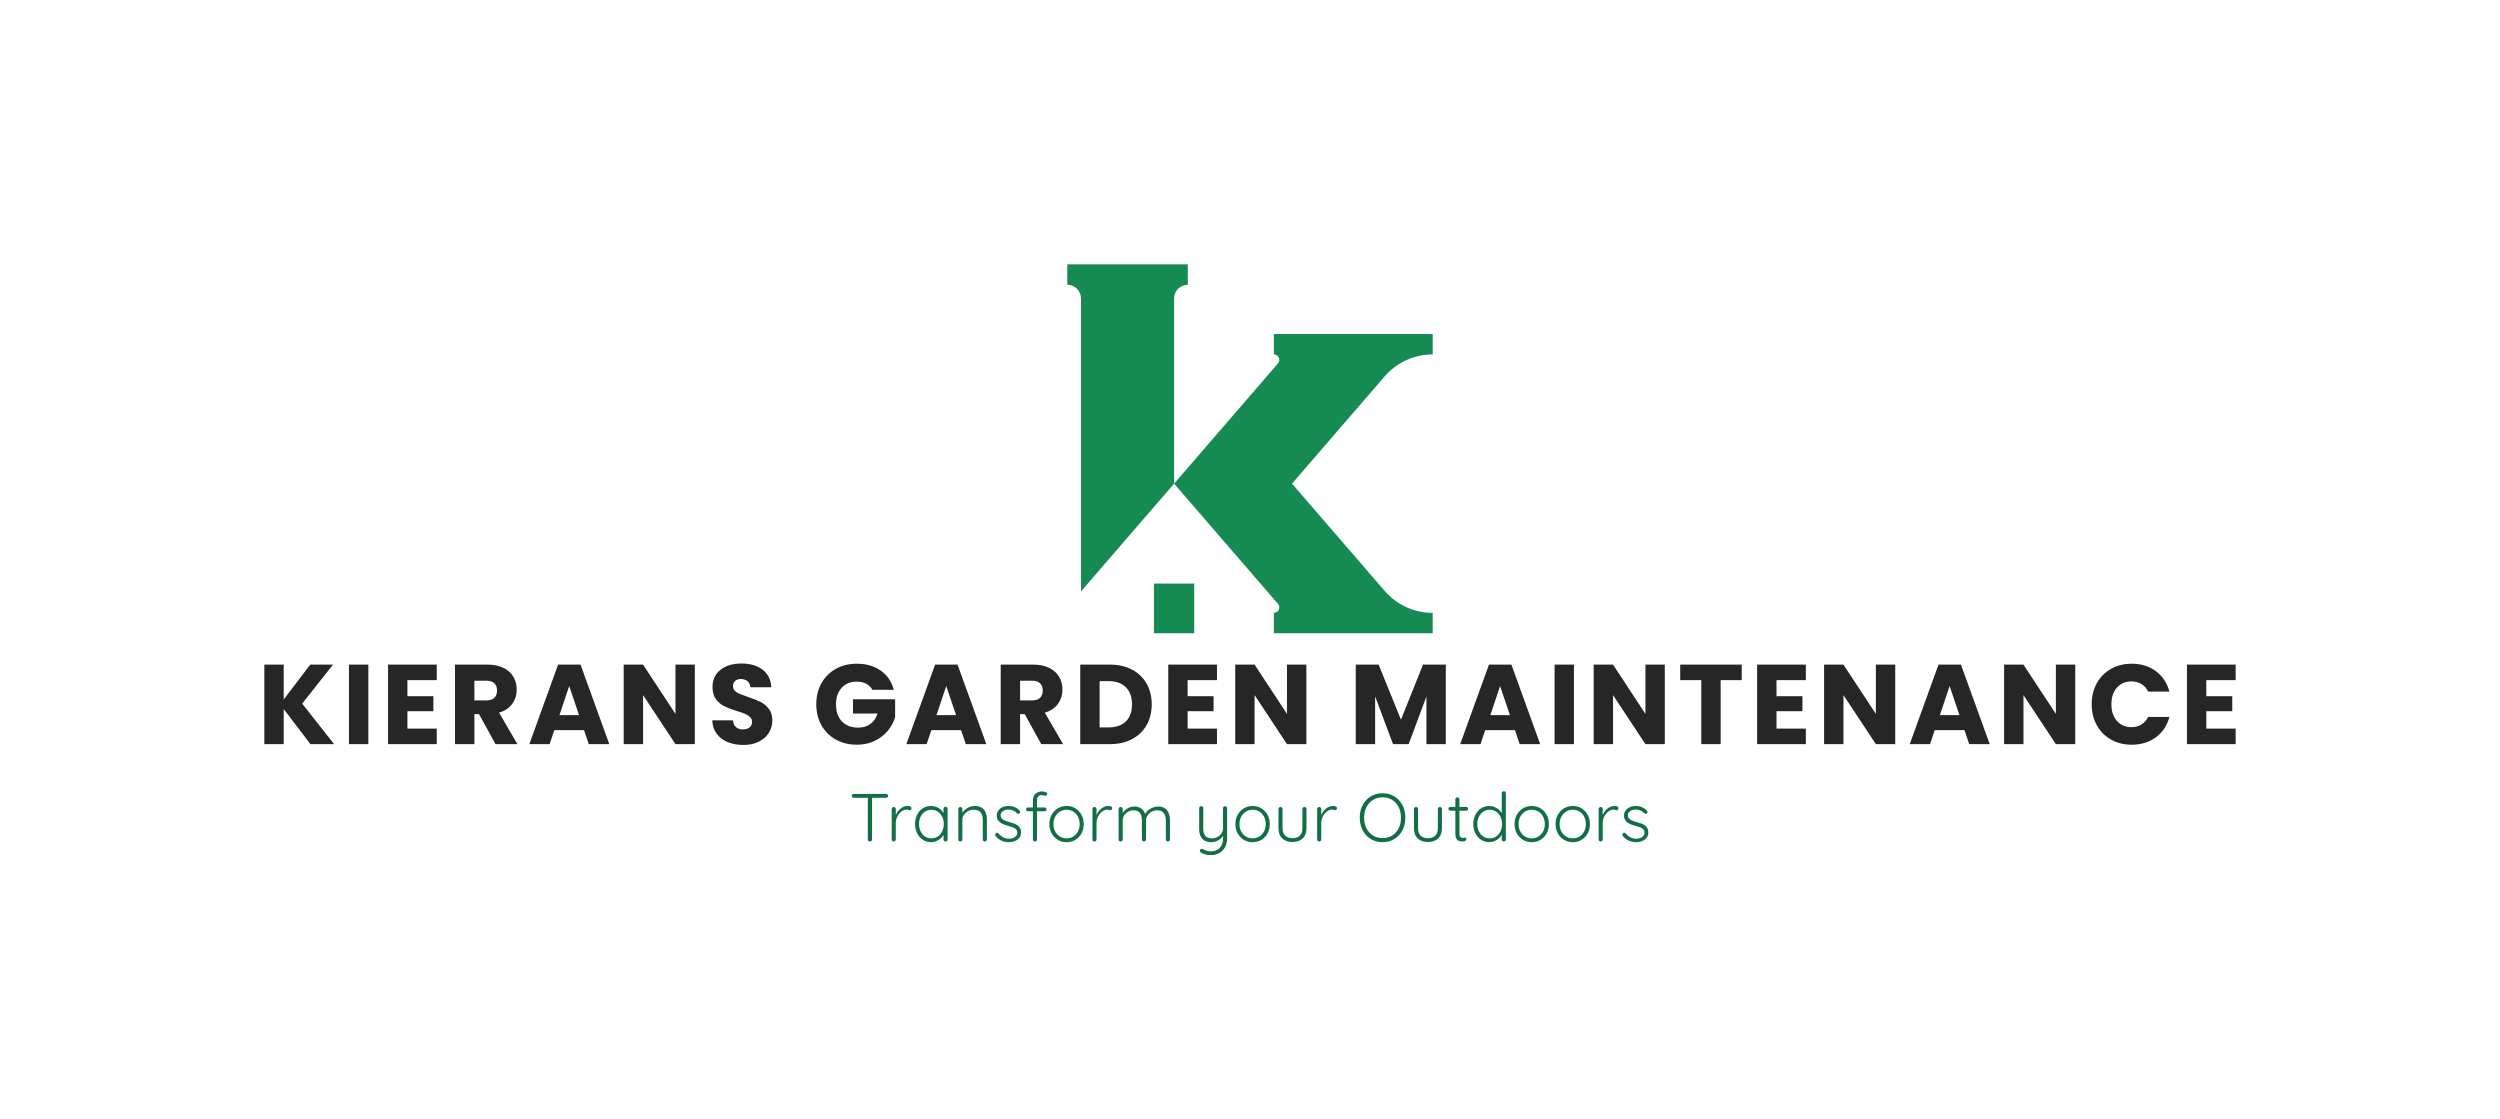 <svg xmlns="http://www.w3.org/2000/svg" viewBox="-43.515 147.365 662.03 296.439"> <svg xmlns="http://www.w3.org/2000/svg" xmlns:xlink="http://www.w3.org/1999/xlink" version="1.1" id="Layer_1" x="239.118" y="217.365" viewBox="1178 1170.1 1643.9 1659.8" xml:space="preserve" height="97.7" width="96.765" preserveAspectRatio="xMinYMin" enable-background="new 0 0 4000 4000" style="overflow: visible;"><rect x="1568" y="2606.3" class="st0" width="181" height="223.5" style="fill: #168A53; fill-opacity: 1;"></rect><path class="st0" d="M2605.8,1674.2l-416.9,482.5l416.9,482.5c54.2,62.8,133.1,98.9,216.1,98.9l0,0v91.8h-714.6v-91.8h0   c21,0,32.2-24.6,18.5-40.5l-467.3-540.9l467.3-540.9c13.7-15.9,2.4-40.5-18.5-40.5h0v-91.8h714.6v91.8l0,0   C2738.9,1575.3,2660,1611.4,2605.8,1674.2z" style="fill: #168A53; fill-opacity: 1;"></path><path class="st0" d="M1720.1,1170.2v91.8l0,0c-34,0-61.7,27.6-61.7,61.7v833.1l-418.7,484.6V1323.6c0-34-27.6-61.7-61.7-61.7h0   v-91.8H1720.1z" style="fill: #168A53; fill-opacity: 1;"></path></svg> <svg y="356.884" viewBox="0.61 4.68 210.96 16.92" x="182.02" height="16.92" width="210.96" style="overflow: visible;"><g fill="#126F43" fill-opacity="1" style=""><path d="M5.44 18.00L5.44 18.00Q5.18 18.00 5.03 17.84Q4.88 17.68 4.88 17.46L4.88 17.46L4.88 5.99L5.99 5.99L5.99 17.46Q5.99 17.68 5.83 17.84Q5.67 18.00 5.44 18.00ZM9.72 6.43L1.15 6.43Q0.94 6.43 0.77 6.28Q0.61 6.14 0.61 5.90L0.61 5.90Q0.61 5.69 0.77 5.54Q0.94 5.40 1.15 5.40L1.15 5.40L9.72 5.40Q9.94 5.40 10.10 5.54Q10.26 5.69 10.26 5.92L10.26 5.92Q10.26 6.16 10.10 6.29Q9.94 6.43 9.72 6.43L9.72 6.43ZM11.75 18.00L11.75 18.00Q11.50 18.00 11.36 17.84Q11.21 17.68 11.21 17.46L11.21 17.46L11.21 9.40Q11.21 9.18 11.37 9.02Q11.52 8.86 11.75 8.86L11.75 8.86Q11.99 8.86 12.14 9.02Q12.29 9.18 12.29 9.40L12.29 9.40L12.29 12.10L12.02 12.15Q12.08 11.52 12.34 10.90Q12.60 10.28 13.05 9.76Q13.50 9.23 14.12 8.91Q14.74 8.59 15.52 8.59L15.52 8.59Q15.84 8.59 16.15 8.72Q16.45 8.86 16.45 9.16L16.45 9.16Q16.45 9.43 16.31 9.58Q16.16 9.72 15.97 9.72L15.97 9.72Q15.80 9.72 15.62 9.63Q15.43 9.54 15.12 9.54L15.12 9.54Q14.62 9.54 14.11 9.84Q13.61 10.13 13.19 10.64Q12.78 11.14 12.54 11.76Q12.29 12.38 12.29 13.01L12.29 13.01L12.29 17.46Q12.29 17.68 12.13 17.84Q11.97 18.00 11.75 18.00ZM25.47 8.80L25.47 8.80Q25.70 8.80 25.86 8.96Q26.01 9.13 26.01 9.36L26.01 9.36L26.01 17.46Q26.01 17.68 25.85 17.84Q25.69 18.00 25.47 18.00L25.47 18.00Q25.24 18.00 25.08 17.84Q24.93 17.68 24.93 17.46L24.93 17.46L24.93 15.32L25.24 15.17Q25.24 15.68 24.96 16.20Q24.68 16.72 24.19 17.17Q23.71 17.62 23.05 17.90Q22.39 18.18 21.64 18.18L21.64 18.18Q20.41 18.18 19.45 17.55Q18.49 16.92 17.94 15.82Q17.39 14.72 17.39 13.36L17.39 13.36Q17.39 11.95 17.95 10.88Q18.50 9.81 19.46 9.20Q20.41 8.59 21.62 8.59L21.62 8.59Q22.39 8.59 23.07 8.86Q23.74 9.13 24.25 9.59Q24.75 10.06 25.03 10.67Q25.31 11.27 25.31 11.92L25.31 11.92L24.93 11.65L24.93 9.36Q24.93 9.13 25.08 8.96Q25.24 8.80 25.47 8.80ZM21.73 17.17L21.73 17.17Q22.68 17.17 23.42 16.68Q24.16 16.18 24.58 15.31Q25.00 14.44 25.00 13.36L25.00 13.36Q25.00 12.29 24.58 11.45Q24.16 10.60 23.42 10.10Q22.68 9.59 21.73 9.59L21.73 9.59Q20.79 9.59 20.04 10.08Q19.30 10.57 18.87 11.41Q18.45 12.26 18.45 13.36L18.45 13.36Q18.45 14.44 18.87 15.31Q19.30 16.18 20.03 16.68Q20.77 17.17 21.73 17.17ZM33.17 8.59L33.17 8.59Q34.36 8.59 35.07 9.06Q35.78 9.54 36.10 10.36Q36.41 11.18 36.41 12.17L36.41 12.17L36.41 17.46Q36.41 17.68 36.25 17.84Q36.09 18.00 35.87 18.00L35.87 18.00Q35.62 18.00 35.48 17.84Q35.33 17.68 35.33 17.46L35.33 17.46L35.33 12.22Q35.33 11.50 35.10 10.91Q34.87 10.31 34.34 9.95Q33.80 9.59 32.94 9.59L32.94 9.59Q32.17 9.59 31.47 9.95Q30.78 10.31 30.35 10.91Q29.92 11.50 29.92 12.22L29.92 12.22L29.92 17.46Q29.92 17.68 29.75 17.84Q29.59 18.00 29.38 18.00L29.38 18.00Q29.12 18.00 28.98 17.84Q28.84 17.68 28.84 17.46L28.84 17.46L28.84 9.40Q28.84 9.18 28.99 9.02Q29.14 8.86 29.38 8.86L29.38 8.86Q29.61 8.86 29.76 9.02Q29.92 9.18 29.92 9.40L29.92 9.40L29.92 10.91L29.50 11.56Q29.54 10.98 29.87 10.45Q30.20 9.92 30.73 9.50Q31.25 9.07 31.89 8.83Q32.53 8.59 33.17 8.59ZM38.72 16.54L38.72 16.54Q38.57 16.33 38.58 16.12Q38.59 15.91 38.81 15.79L38.81 15.79Q38.95 15.66 39.14 15.68Q39.33 15.70 39.49 15.86L39.49 15.86Q39.98 16.49 40.67 16.88Q41.36 17.26 42.32 17.26L42.32 17.26Q42.82 17.26 43.32 17.09Q43.81 16.92 44.14 16.57Q44.46 16.22 44.46 15.68L44.46 15.68Q44.46 15.12 44.14 14.78Q43.81 14.44 43.30 14.24Q42.79 14.04 42.21 13.90L42.21 13.90Q41.60 13.73 41.02 13.53Q40.45 13.32 40.01 13.01Q39.56 12.69 39.29 12.24Q39.02 11.79 39.02 11.14L39.02 11.14Q39.02 10.39 39.44 9.81Q39.85 9.23 40.56 8.91Q41.27 8.59 42.17 8.59L42.17 8.59Q42.62 8.59 43.15 8.70Q43.67 8.82 44.17 9.09Q44.68 9.36 45.07 9.83L45.07 9.83Q45.23 9.99 45.23 10.20Q45.23 10.40 45.05 10.57L45.05 10.57Q44.91 10.67 44.72 10.67Q44.53 10.67 44.41 10.53L44.41 10.53Q43.97 10.04 43.38 9.79Q42.79 9.54 42.10 9.54L42.10 9.54Q41.58 9.54 41.12 9.71Q40.66 9.88 40.36 10.22Q40.05 10.57 40.05 11.12L40.05 11.12Q40.09 11.65 40.42 11.97Q40.75 12.29 41.30 12.51Q41.85 12.73 42.53 12.91L42.53 12.91Q43.11 13.05 43.64 13.25Q44.17 13.45 44.58 13.74Q44.98 14.04 45.23 14.49Q45.47 14.94 45.47 15.62L45.47 15.62Q45.47 16.42 45.03 16.99Q44.59 17.57 43.85 17.87Q43.11 18.18 42.21 18.18L42.21 18.18Q41.24 18.18 40.33 17.80Q39.42 17.42 38.72 16.54ZM51.01 4.75L51.01 4.75Q51.28 4.75 51.60 4.81Q51.91 4.86 52.15 5.00Q52.38 5.13 52.38 5.40L52.38 5.40Q52.38 5.60 52.24 5.75Q52.09 5.90 51.91 5.90L51.91 5.90Q51.73 5.90 51.46 5.81Q51.19 5.71 50.89 5.71L50.89 5.71Q50.51 5.71 50.24 5.88Q49.97 6.05 49.82 6.36Q49.68 6.68 49.68 7.13L49.68 7.13L49.68 17.46Q49.68 17.68 49.53 17.84Q49.37 18.00 49.14 18.00L49.14 18.00Q48.91 18.00 48.75 17.84Q48.60 17.68 48.60 17.46L48.60 17.46L48.60 7.13Q48.60 5.98 49.28 5.36Q49.95 4.75 51.01 4.75ZM47.29 8.98L51.70 8.98Q51.91 8.98 52.06 9.13Q52.20 9.27 52.20 9.49L52.20 9.49Q52.20 9.70 52.06 9.85Q51.91 9.99 51.70 9.99L51.70 9.99L47.29 9.99Q47.09 9.99 46.94 9.84Q46.78 9.68 46.78 9.49L46.78 9.49Q46.78 9.25 46.94 9.12Q47.09 8.98 47.29 8.98L47.29 8.98ZM62.06 13.39L62.06 13.39Q62.06 14.76 61.47 15.85Q60.88 16.94 59.85 17.56Q58.82 18.18 57.51 18.18L57.51 18.18Q56.23 18.18 55.20 17.56Q54.16 16.94 53.56 15.85Q52.96 14.76 52.96 13.39L52.96 13.39Q52.96 12.01 53.56 10.93Q54.16 9.85 55.20 9.22Q56.23 8.59 57.51 8.59L57.51 8.59Q58.82 8.59 59.85 9.22Q60.88 9.85 61.47 10.93Q62.06 12.01 62.06 13.39ZM60.98 13.39L60.98 13.39Q60.98 12.29 60.53 11.44Q60.08 10.58 59.30 10.09Q58.52 9.59 57.51 9.59L57.51 9.59Q56.54 9.59 55.75 10.09Q54.95 10.58 54.50 11.44Q54.04 12.29 54.04 13.39L54.04 13.39Q54.04 14.49 54.50 15.34Q54.95 16.18 55.75 16.68Q56.54 17.17 57.51 17.17L57.51 17.17Q58.52 17.17 59.30 16.68Q60.08 16.18 60.53 15.34Q60.98 14.49 60.98 13.39ZM64.91 18.00L64.91 18.00Q64.66 18.00 64.51 17.84Q64.37 17.68 64.37 17.46L64.37 17.46L64.37 9.40Q64.37 9.18 64.52 9.02Q64.67 8.86 64.91 8.86L64.91 8.86Q65.14 8.86 65.30 9.02Q65.45 9.18 65.45 9.40L65.45 9.40L65.45 12.10L65.18 12.15Q65.23 11.52 65.49 10.90Q65.75 10.28 66.20 9.76Q66.65 9.23 67.28 8.91Q67.90 8.59 68.67 8.59L68.67 8.59Q68.99 8.59 69.30 8.72Q69.61 8.86 69.61 9.16L69.61 9.16Q69.61 9.43 69.46 9.58Q69.32 9.72 69.12 9.72L69.12 9.72Q68.96 9.72 68.77 9.63Q68.58 9.54 68.27 9.54L68.27 9.54Q67.77 9.54 67.27 9.84Q66.76 10.13 66.35 10.64Q65.93 11.14 65.69 11.76Q65.45 12.38 65.45 13.01L65.45 13.01L65.45 17.46Q65.45 17.68 65.29 17.84Q65.12 18.00 64.91 18.00ZM75.44 8.73L75.44 8.73Q76.55 8.73 77.35 9.32Q78.14 9.90 78.43 11.05L78.43 11.05L78.17 11.12L78.28 10.80Q78.52 10.26 79.07 9.78Q79.61 9.31 80.32 9.02Q81.02 8.73 81.74 8.73L81.74 8.73Q82.87 8.73 83.57 9.22Q84.26 9.70 84.57 10.52Q84.89 11.34 84.89 12.37L84.89 12.37L84.89 17.46Q84.89 17.68 84.74 17.84Q84.58 18.00 84.35 18.00L84.35 18.00Q84.11 18.00 83.96 17.84Q83.81 17.68 83.81 17.46L83.81 17.46L83.81 12.42Q83.81 11.68 83.57 11.07Q83.34 10.46 82.84 10.10Q82.33 9.74 81.49 9.74L81.49 9.74Q80.75 9.74 80.07 10.10Q79.40 10.46 78.98 11.07Q78.55 11.68 78.55 12.42L78.55 12.42L78.55 17.46Q78.55 17.68 78.40 17.84Q78.25 18.00 78.01 18.00L78.01 18.00Q77.78 18.00 77.63 17.84Q77.47 17.68 77.47 17.46L77.47 17.46L77.47 12.37Q77.47 11.63 77.26 11.03Q77.04 10.44 76.55 10.09Q76.07 9.74 75.24 9.74L75.24 9.74Q74.50 9.74 73.85 10.09Q73.19 10.44 72.78 11.03Q72.38 11.63 72.38 12.37L72.38 12.37L72.38 17.46Q72.38 17.68 72.22 17.84Q72.05 18.00 71.84 18.00L71.84 18.00Q71.59 18.00 71.44 17.84Q71.30 17.68 71.30 17.46L71.30 17.46L71.30 9.40Q71.30 9.18 71.45 9.02Q71.60 8.86 71.84 8.86L71.84 8.86Q72.07 8.86 72.23 9.02Q72.38 9.18 72.38 9.40L72.38 9.40L72.38 11.07L71.89 11.74Q71.95 11.20 72.24 10.66Q72.54 10.12 73.03 9.68Q73.51 9.25 74.13 8.99Q74.75 8.73 75.44 8.73ZM99.49 8.64L99.49 8.64Q99.72 8.64 99.87 8.80Q100.03 8.96 100.03 9.18L100.03 9.18L100.03 17.12Q100.03 18.58 99.45 19.58Q98.87 20.57 97.90 21.09Q96.93 21.60 95.69 21.60L95.69 21.60Q94.91 21.60 94.26 21.43Q93.60 21.26 93.19 20.99L93.19 20.99Q92.97 20.86 92.86 20.68Q92.75 20.50 92.84 20.30L92.84 20.30Q92.93 20.05 93.12 19.97Q93.31 19.89 93.51 19.98L93.51 19.98Q93.82 20.14 94.39 20.38Q94.97 20.61 95.71 20.61L95.71 20.61Q96.70 20.61 97.43 20.20Q98.15 19.78 98.55 19.00Q98.95 18.22 98.95 17.14L98.95 17.14L98.95 15.84L99.07 16.27Q98.80 16.83 98.31 17.26Q97.81 17.69 97.17 17.94Q96.53 18.18 95.81 18.18L95.81 18.18Q94.73 18.18 94.02 17.74Q93.31 17.30 92.97 16.52Q92.63 15.75 92.63 14.71L92.63 14.71L92.63 9.18Q92.63 8.96 92.77 8.80Q92.92 8.64 93.17 8.64L93.17 8.64Q93.40 8.64 93.56 8.80Q93.71 8.96 93.71 9.18L93.71 9.18L93.71 14.54Q93.71 15.80 94.26 16.49Q94.81 17.17 96.05 17.17L96.05 17.17Q96.82 17.17 97.47 16.80Q98.12 16.43 98.53 15.83Q98.95 15.23 98.95 14.54L98.95 14.54L98.95 9.18Q98.95 8.96 99.10 8.80Q99.25 8.64 99.49 8.64ZM111.33 13.39L111.33 13.39Q111.33 14.76 110.74 15.85Q110.14 16.94 109.12 17.56Q108.09 18.18 106.78 18.18L106.78 18.18Q105.50 18.18 104.46 17.56Q103.43 16.94 102.83 15.85Q102.22 14.76 102.22 13.39L102.22 13.39Q102.22 12.01 102.83 10.93Q103.43 9.85 104.46 9.22Q105.50 8.59 106.78 8.59L106.78 8.59Q108.09 8.59 109.12 9.22Q110.14 9.85 110.74 10.93Q111.33 12.01 111.33 13.39ZM110.25 13.39L110.25 13.39Q110.25 12.29 109.80 11.44Q109.35 10.58 108.57 10.09Q107.78 9.59 106.78 9.59L106.78 9.59Q105.80 9.59 105.01 10.09Q104.22 10.58 103.76 11.44Q103.30 12.29 103.30 13.39L103.30 13.39Q103.30 14.49 103.76 15.34Q104.22 16.18 105.01 16.68Q105.80 17.17 106.78 17.17L106.78 17.17Q107.78 17.17 108.57 16.68Q109.35 16.18 109.80 15.34Q110.25 14.49 110.25 13.39ZM120.51 8.86L120.51 8.86Q120.74 8.86 120.90 9.02Q121.05 9.18 121.05 9.40L121.05 9.40L121.05 14.47Q121.05 16.25 120.04 17.19Q119.03 18.13 117.32 18.13L117.32 18.13Q115.63 18.13 114.63 17.19Q113.63 16.25 113.63 14.47L113.63 14.47L113.63 9.40Q113.63 9.18 113.79 9.02Q113.94 8.86 114.17 8.86L114.17 8.86Q114.41 8.86 114.56 9.02Q114.71 9.18 114.71 9.40L114.71 9.40L114.71 14.47Q114.71 15.77 115.41 16.44Q116.10 17.12 117.32 17.12L117.32 17.12Q118.57 17.12 119.27 16.44Q119.97 15.77 119.97 14.47L119.97 14.47L119.97 9.40Q119.97 9.18 120.11 9.02Q120.26 8.86 120.51 8.86ZM124.42 18.00L124.42 18.00Q124.16 18.00 124.02 17.84Q123.88 17.68 123.88 17.46L123.88 17.46L123.88 9.40Q123.88 9.18 124.03 9.02Q124.18 8.86 124.42 8.86L124.42 8.86Q124.65 8.86 124.80 9.02Q124.96 9.18 124.96 9.40L124.96 9.40L124.96 12.10L124.69 12.15Q124.74 11.52 125.00 10.90Q125.26 10.28 125.71 9.76Q126.16 9.23 126.78 8.91Q127.40 8.59 128.18 8.59L128.18 8.59Q128.50 8.59 128.81 8.72Q129.11 8.86 129.11 9.16L129.11 9.16Q129.11 9.43 128.97 9.58Q128.83 9.72 128.63 9.72L128.63 9.72Q128.47 9.72 128.28 9.63Q128.09 9.54 127.78 9.54L127.78 9.54Q127.28 9.54 126.77 9.84Q126.27 10.13 125.86 10.64Q125.44 11.14 125.20 11.76Q124.96 12.38 124.96 13.01L124.96 13.01L124.96 17.46Q124.96 17.68 124.79 17.84Q124.63 18.00 124.42 18.00ZM147.22 11.70L147.22 11.70Q147.22 13.12 146.78 14.30Q146.34 15.48 145.53 16.35Q144.72 17.23 143.61 17.70Q142.51 18.18 141.19 18.18L141.19 18.18Q139.88 18.18 138.77 17.70Q137.66 17.23 136.85 16.35Q136.04 15.48 135.60 14.30Q135.16 13.12 135.16 11.70L135.16 11.70Q135.16 10.28 135.60 9.10Q136.04 7.92 136.85 7.05Q137.66 6.17 138.77 5.70Q139.88 5.22 141.19 5.22L141.19 5.22Q142.51 5.22 143.61 5.70Q144.72 6.17 145.53 7.05Q146.34 7.92 146.78 9.10Q147.22 10.28 147.22 11.70ZM146.07 11.70L146.07 11.70Q146.07 10.10 145.45 8.88Q144.83 7.67 143.73 6.98Q142.63 6.30 141.19 6.30L141.19 6.30Q139.77 6.30 138.66 6.98Q137.56 7.67 136.94 8.88Q136.31 10.10 136.31 11.70L136.31 11.70Q136.31 13.30 136.94 14.52Q137.56 15.73 138.66 16.42Q139.77 17.10 141.19 17.10L141.19 17.10Q142.63 17.10 143.73 16.42Q144.83 15.73 145.45 14.52Q146.07 13.30 146.07 11.70ZM156.38 8.86L156.38 8.86Q156.62 8.86 156.77 9.02Q156.92 9.18 156.92 9.40L156.92 9.40L156.92 14.47Q156.92 16.25 155.92 17.19Q154.91 18.13 153.20 18.13L153.20 18.13Q151.51 18.13 150.51 17.19Q149.51 16.25 149.51 14.47L149.51 14.47L149.51 9.40Q149.51 9.18 149.66 9.02Q149.81 8.86 150.05 8.86L150.05 8.86Q150.28 8.86 150.44 9.02Q150.59 9.18 150.59 9.40L150.59 9.40L150.59 14.47Q150.59 15.77 151.28 16.44Q151.97 17.12 153.20 17.12L153.20 17.12Q154.44 17.12 155.14 16.44Q155.84 15.77 155.84 14.47L155.84 14.47L155.84 9.40Q155.84 9.18 155.99 9.02Q156.13 8.86 156.38 8.86ZM159.16 8.84L159.16 8.84L163.35 8.84Q163.57 8.84 163.71 8.99Q163.85 9.14 163.85 9.36L163.85 9.36Q163.85 9.56 163.71 9.70Q163.57 9.85 163.35 9.85L163.35 9.85L159.16 9.85Q158.94 9.85 158.79 9.69Q158.63 9.54 158.63 9.34L158.63 9.34Q158.63 9.13 158.79 8.98Q158.94 8.84 159.16 8.84ZM161.01 6.30L161.01 6.30Q161.24 6.30 161.40 6.46Q161.55 6.62 161.55 6.84L161.55 6.84L161.55 15.88Q161.55 16.38 161.69 16.63Q161.82 16.88 162.04 16.97Q162.25 17.05 162.47 17.05L162.47 17.05Q162.61 17.05 162.73 17.00Q162.85 16.96 162.99 16.96L162.99 16.96Q163.15 16.96 163.27 17.08Q163.39 17.21 163.39 17.41L163.39 17.41Q163.39 17.66 163.10 17.83Q162.81 18.00 162.41 18.00L162.41 18.00Q162.25 18.00 161.93 17.97Q161.60 17.95 161.26 17.78Q160.92 17.60 160.69 17.17Q160.47 16.74 160.47 15.93L160.47 15.93L160.47 6.84Q160.47 6.62 160.62 6.46Q160.78 6.30 161.01 6.30ZM173.30 4.68L173.30 4.68Q173.54 4.68 173.69 4.83Q173.84 4.99 173.84 5.22L173.84 5.22L173.84 17.46Q173.84 17.68 173.68 17.84Q173.52 18.00 173.30 18.00L173.30 18.00Q173.07 18.00 172.92 17.84Q172.76 17.68 172.76 17.46L172.76 17.46L172.76 15.32L173.07 15.07Q173.07 15.57 172.80 16.12Q172.53 16.67 172.03 17.14Q171.54 17.60 170.88 17.89Q170.23 18.18 169.47 18.18L169.47 18.18Q168.26 18.18 167.30 17.55Q166.34 16.92 165.78 15.84Q165.22 14.76 165.22 13.37L165.22 13.37Q165.22 12.01 165.78 10.92Q166.34 9.83 167.29 9.21Q168.25 8.59 169.45 8.59L169.45 8.59Q170.19 8.59 170.86 8.86Q171.52 9.13 172.03 9.59Q172.55 10.06 172.84 10.67Q173.14 11.27 173.14 11.92L173.14 11.92L172.76 11.65L172.76 5.22Q172.76 5.00 172.92 4.84Q173.07 4.68 173.30 4.68ZM169.56 17.17L169.56 17.17Q170.53 17.17 171.26 16.68Q171.99 16.18 172.41 15.33Q172.84 14.47 172.84 13.37L172.84 13.37Q172.84 12.29 172.41 11.44Q171.99 10.58 171.25 10.09Q170.51 9.59 169.56 9.59L169.56 9.59Q168.62 9.59 167.88 10.09Q167.13 10.58 166.71 11.44Q166.28 12.29 166.28 13.37L166.28 13.37Q166.28 14.45 166.71 15.32Q167.13 16.18 167.88 16.68Q168.62 17.17 169.56 17.17ZM185.24 13.39L185.24 13.39Q185.24 14.76 184.64 15.85Q184.05 16.94 183.02 17.56Q182.00 18.18 180.68 18.18L180.68 18.18Q179.41 18.18 178.37 17.56Q177.34 16.94 176.73 15.85Q176.13 14.76 176.13 13.39L176.13 13.39Q176.13 12.01 176.73 10.93Q177.34 9.85 178.37 9.22Q179.41 8.59 180.68 8.59L180.68 8.59Q182.00 8.59 183.02 9.22Q184.05 9.85 184.64 10.93Q185.24 12.01 185.24 13.39ZM184.16 13.39L184.16 13.39Q184.16 12.29 183.71 11.44Q183.26 10.58 182.47 10.09Q181.69 9.59 180.68 9.59L180.68 9.59Q179.71 9.59 178.92 10.09Q178.13 10.58 177.67 11.44Q177.21 12.29 177.21 13.39L177.21 13.39Q177.21 14.49 177.67 15.34Q178.13 16.18 178.92 16.68Q179.71 17.17 180.68 17.17L180.68 17.17Q181.69 17.17 182.47 16.68Q183.26 16.18 183.71 15.34Q184.16 14.49 184.16 13.39ZM196.11 13.39L196.11 13.39Q196.11 14.76 195.52 15.85Q194.92 16.94 193.90 17.56Q192.87 18.18 191.56 18.18L191.56 18.18Q190.28 18.18 189.24 17.56Q188.21 16.94 187.61 15.85Q187.00 14.76 187.00 13.39L187.00 13.39Q187.00 12.01 187.61 10.93Q188.21 9.85 189.24 9.22Q190.28 8.59 191.56 8.59L191.56 8.59Q192.87 8.59 193.90 9.22Q194.92 9.85 195.52 10.93Q196.11 12.01 196.11 13.39ZM195.03 13.39L195.03 13.39Q195.03 12.29 194.58 11.44Q194.13 10.58 193.35 10.09Q192.56 9.59 191.56 9.59L191.56 9.59Q190.58 9.59 189.79 10.09Q189 10.58 188.54 11.44Q188.08 12.29 188.08 13.39L188.08 13.39Q188.08 14.49 188.54 15.34Q189 16.18 189.79 16.68Q190.58 17.17 191.56 17.17L191.56 17.17Q192.56 17.17 193.35 16.68Q194.13 16.18 194.58 15.34Q195.03 14.49 195.03 13.39ZM198.95 18.00L198.95 18.00Q198.70 18.00 198.56 17.84Q198.41 17.68 198.41 17.46L198.41 17.46L198.41 9.40Q198.41 9.18 198.57 9.02Q198.72 8.86 198.95 8.86L198.95 8.86Q199.19 8.86 199.34 9.02Q199.49 9.18 199.49 9.40L199.49 9.40L199.49 12.10L199.22 12.15Q199.28 11.52 199.54 10.90Q199.80 10.28 200.25 9.76Q200.70 9.23 201.32 8.91Q201.94 8.59 202.72 8.59L202.72 8.59Q203.04 8.59 203.35 8.72Q203.65 8.86 203.65 9.16L203.65 9.16Q203.65 9.43 203.51 9.58Q203.36 9.72 203.17 9.72L203.17 9.72Q203.00 9.72 202.82 9.63Q202.63 9.54 202.32 9.54L202.32 9.54Q201.82 9.54 201.31 9.84Q200.81 10.13 200.39 10.64Q199.98 11.14 199.74 11.76Q199.49 12.38 199.49 13.01L199.49 13.01L199.49 17.46Q199.49 17.68 199.33 17.84Q199.17 18.00 198.95 18.00ZM204.82 16.54L204.82 16.54Q204.68 16.33 204.69 16.12Q204.70 15.91 204.91 15.79L204.91 15.79Q205.06 15.66 205.25 15.68Q205.43 15.70 205.60 15.86L205.60 15.86Q206.08 16.49 206.78 16.88Q207.47 17.26 208.42 17.26L208.42 17.26Q208.93 17.26 209.42 17.09Q209.92 16.92 210.24 16.57Q210.56 16.22 210.56 15.68L210.56 15.68Q210.56 15.12 210.24 14.78Q209.92 14.44 209.40 14.24Q208.89 14.04 208.31 13.90L208.31 13.90Q207.70 13.73 207.13 13.53Q206.55 13.32 206.11 13.01Q205.67 12.69 205.40 12.24Q205.13 11.79 205.13 11.14L205.13 11.14Q205.13 10.39 205.54 9.81Q205.96 9.23 206.67 8.91Q207.38 8.59 208.28 8.59L208.28 8.59Q208.73 8.59 209.25 8.70Q209.77 8.82 210.28 9.09Q210.78 9.36 211.18 9.83L211.18 9.83Q211.34 9.99 211.34 10.20Q211.34 10.40 211.16 10.57L211.16 10.57Q211.01 10.67 210.83 10.67Q210.64 10.67 210.51 10.53L210.51 10.53Q210.08 10.04 209.48 9.79Q208.89 9.54 208.21 9.54L208.21 9.54Q207.68 9.54 207.23 9.71Q206.77 9.88 206.46 10.22Q206.15 10.57 206.15 11.12L206.15 11.12Q206.19 11.65 206.52 11.97Q206.86 12.29 207.41 12.51Q207.95 12.73 208.64 12.91L208.64 12.91Q209.21 13.05 209.75 13.25Q210.28 13.45 210.68 13.74Q211.09 14.04 211.33 14.49Q211.57 14.94 211.57 15.62L211.57 15.62Q211.57 16.42 211.13 16.99Q210.69 17.57 209.95 17.87Q209.21 18.18 208.31 18.18L208.31 18.18Q207.34 18.18 206.43 17.80Q205.52 17.42 204.82 16.54Z" transform="translate(0, 0)"></path></g></svg> <svg y="323.065" viewBox="1.86 10.14 522.03 21.57" x="26.485" height="21.57" width="522.03" style="overflow: visible;"><g fill="#262626" style=""><path d="M20.34 31.50L14.07 31.50L6.99 22.20L6.99 31.50L1.86 31.50L1.86 10.44L6.99 10.44L6.99 19.68L14.01 10.44L20.04 10.44L11.88 20.76L20.34 31.50ZM24.27 10.44L29.40 10.44L29.40 31.50L24.27 31.50L24.27 10.44ZM47.52 14.55L39.75 14.55L39.75 18.81L46.62 18.81L46.62 22.77L39.75 22.77L39.75 27.39L47.52 27.39L47.52 31.50L34.62 31.50L34.62 10.44L47.52 10.44L47.52 14.55ZM68.88 31.50L63.09 31.50L58.71 23.55L57.48 23.55L57.48 31.50L52.35 31.50L52.35 10.44L60.96 10.44Q63.45 10.44 65.20 11.31Q66.96 12.18 67.83 13.70Q68.70 15.21 68.70 17.07L68.70 17.07Q68.70 19.17 67.51 20.82Q66.33 22.47 64.02 23.16L64.02 23.16L68.88 31.50ZM57.48 14.70L57.48 19.92L60.66 19.92Q62.07 19.92 62.77 19.23Q63.48 18.54 63.48 17.28L63.48 17.28Q63.48 16.08 62.77 15.39Q62.07 14.70 60.66 14.70L60.66 14.70L57.48 14.70ZM87.78 31.50L86.52 27.78L78.66 27.78L77.40 31.50L72.03 31.50L79.65 10.44L85.59 10.44L93.21 31.50L87.78 31.50ZM80.01 23.82L85.20 23.82L82.59 16.11L80.01 23.82ZM115.86 10.44L115.86 31.50L110.73 31.50L102.15 18.51L102.15 31.50L97.02 31.50L97.02 10.44L102.15 10.44L110.73 23.49L110.73 10.44L115.86 10.44ZM128.70 31.71Q126.39 31.71 124.56 30.96Q122.73 30.21 121.64 28.74Q120.54 27.27 120.48 25.20L120.48 25.20L125.94 25.20Q126.06 26.37 126.75 26.98Q127.44 27.60 128.55 27.60L128.55 27.60Q129.69 27.60 130.35 27.07Q131.01 26.55 131.01 25.62L131.01 25.62Q131.01 24.84 130.48 24.33Q129.96 23.82 129.19 23.49Q128.43 23.16 127.02 22.74L127.02 22.74Q124.98 22.11 123.69 21.48Q122.40 20.85 121.47 19.62Q120.54 18.39 120.54 16.41L120.54 16.41Q120.54 13.47 122.67 11.80Q124.80 10.14 128.22 10.14L128.22 10.14Q131.70 10.14 133.83 11.80Q135.96 13.47 136.11 16.44L136.11 16.44L130.56 16.44Q130.50 15.42 129.81 14.84Q129.12 14.25 128.04 14.25L128.04 14.25Q127.11 14.25 126.54 14.75Q125.97 15.24 125.97 16.17L125.97 16.17Q125.97 17.19 126.93 17.76Q127.89 18.33 129.93 18.99L129.93 18.99Q131.97 19.68 133.25 20.31Q134.52 20.94 135.45 22.14Q136.38 23.34 136.38 25.23L136.38 25.23Q136.38 27.03 135.47 28.50Q134.55 29.97 132.81 30.84Q131.07 31.71 128.70 31.71L128.70 31.71ZM168.54 17.10L162.87 17.10Q162.30 16.05 161.23 15.50Q160.17 14.94 158.73 14.94L158.73 14.94Q156.24 14.94 154.74 16.58Q153.24 18.21 153.24 20.94L153.24 20.94Q153.24 23.85 154.81 25.48Q156.39 27.12 159.15 27.12L159.15 27.12Q161.04 27.12 162.34 26.16Q163.65 25.20 164.25 23.40L164.25 23.40L157.74 23.40L157.74 19.62L168.90 19.62L168.90 24.39Q168.33 26.31 166.96 27.96Q165.60 29.61 163.50 30.63Q161.40 31.65 158.76 31.65L158.76 31.65Q155.64 31.65 153.19 30.29Q150.75 28.92 149.38 26.49Q148.02 24.06 148.02 20.94L148.02 20.94Q148.02 17.82 149.38 15.38Q150.75 12.93 153.18 11.57Q155.61 10.20 158.73 10.20L158.73 10.20Q162.51 10.20 165.10 12.03Q167.70 13.86 168.54 17.10L168.54 17.10ZM187.62 31.50L186.36 27.78L178.50 27.78L177.24 31.50L171.87 31.50L179.49 10.44L185.43 10.44L193.05 31.50L187.62 31.50ZM179.85 23.82L185.04 23.82L182.43 16.11L179.85 23.82ZM213.39 31.50L207.60 31.50L203.22 23.55L201.99 23.55L201.99 31.50L196.86 31.50L196.86 10.44L205.47 10.44Q207.96 10.44 209.72 11.31Q211.47 12.18 212.34 13.70Q213.21 15.21 213.21 17.07L213.21 17.07Q213.21 19.17 212.03 20.82Q210.84 22.47 208.53 23.16L208.53 23.16L213.39 31.50ZM201.99 14.70L201.99 19.92L205.17 19.92Q206.58 19.92 207.28 19.23Q207.99 18.54 207.99 17.28L207.99 17.28Q207.99 16.08 207.28 15.39Q206.58 14.70 205.17 14.70L205.17 14.70L201.99 14.70ZM225.81 10.44Q229.14 10.44 231.63 11.76Q234.12 13.08 235.49 15.46Q236.85 17.85 236.85 20.97L236.85 20.97Q236.85 24.06 235.49 26.46Q234.12 28.86 231.62 30.18Q229.11 31.50 225.81 31.50L225.81 31.50L217.92 31.50L217.92 10.44L225.81 10.44ZM225.48 27.06Q228.39 27.06 230.01 25.47Q231.63 23.88 231.63 20.97L231.63 20.97Q231.63 18.06 230.01 16.44Q228.39 14.82 225.48 14.82L225.48 14.82L223.05 14.82L223.05 27.06L225.48 27.06ZM254.13 14.55L246.36 14.55L246.36 18.81L253.23 18.81L253.23 22.77L246.36 22.77L246.36 27.39L254.13 27.39L254.13 31.50L241.23 31.50L241.23 10.44L254.13 10.44L254.13 14.55ZM277.80 10.44L277.80 31.50L272.67 31.50L264.09 18.51L264.09 31.50L258.96 31.50L258.96 10.44L264.09 10.44L272.67 23.49L272.67 10.44L277.80 10.44ZM308.70 10.44L314.73 10.44L314.73 31.50L309.60 31.50L309.60 18.87L304.89 31.50L300.75 31.50L296.01 18.84L296.01 31.50L290.88 31.50L290.88 10.44L296.94 10.44L302.85 25.02L308.70 10.44ZM334.29 31.50L333.03 27.78L325.17 27.78L323.91 31.50L318.54 31.50L326.16 10.44L332.10 10.44L339.72 31.50L334.29 31.50ZM326.52 23.82L331.71 23.82L329.10 16.11L326.52 23.82ZM343.53 10.44L348.66 10.44L348.66 31.50L343.53 31.50L343.53 10.44ZM372.72 10.44L372.72 31.50L367.59 31.50L359.01 18.51L359.01 31.50L353.88 31.50L353.88 10.44L359.01 10.44L367.59 23.49L367.59 10.44L372.72 10.44ZM376.80 10.44L393.09 10.44L393.09 14.55L387.51 14.55L387.51 31.50L382.38 31.50L382.38 14.55L376.80 14.55L376.80 10.44ZM410.07 14.55L402.30 14.55L402.30 18.81L409.17 18.81L409.17 22.77L402.30 22.77L402.30 27.39L410.07 27.39L410.07 31.50L397.17 31.50L397.17 10.44L410.07 10.44L410.07 14.55ZM433.74 10.44L433.74 31.50L428.61 31.50L420.03 18.51L420.03 31.50L414.90 31.50L414.90 10.44L420.03 10.44L428.61 23.49L428.61 10.44L433.74 10.44ZM453.33 31.50L452.07 27.78L444.21 27.78L442.95 31.50L437.58 31.50L445.20 10.44L451.14 10.44L458.76 31.50L453.33 31.50ZM445.56 23.82L450.75 23.82L448.14 16.11L445.56 23.82ZM481.41 10.44L481.41 31.50L476.28 31.50L467.70 18.51L467.70 31.50L462.57 31.50L462.57 10.44L467.70 10.44L476.28 23.49L476.28 10.44L481.41 10.44ZM485.76 20.94Q485.76 17.82 487.11 15.38Q488.46 12.93 490.88 11.57Q493.29 10.20 496.35 10.20L496.35 10.20Q500.10 10.20 502.77 12.18Q505.44 14.16 506.34 17.58L506.34 17.58L500.70 17.58Q500.07 16.26 498.92 15.57Q497.76 14.88 496.29 14.88L496.29 14.88Q493.92 14.88 492.45 16.53Q490.98 18.18 490.98 20.94L490.98 20.94Q490.98 23.70 492.45 25.35Q493.92 27 496.29 27L496.29 27Q497.76 27 498.92 26.31Q500.07 25.62 500.70 24.30L500.70 24.30L506.34 24.30Q505.44 27.72 502.77 29.68Q500.10 31.65 496.35 31.65L496.35 31.65Q493.29 31.65 490.88 30.29Q488.46 28.92 487.11 26.49Q485.76 24.06 485.76 20.94L485.76 20.94ZM523.89 14.55L516.12 14.55L516.12 18.81L522.99 18.81L522.99 22.77L516.12 22.77L516.12 27.39L523.89 27.39L523.89 31.50L510.99 31.50L510.99 10.44L523.89 10.44L523.89 14.55Z" transform="translate(0, 0)"></path></g></svg></svg>